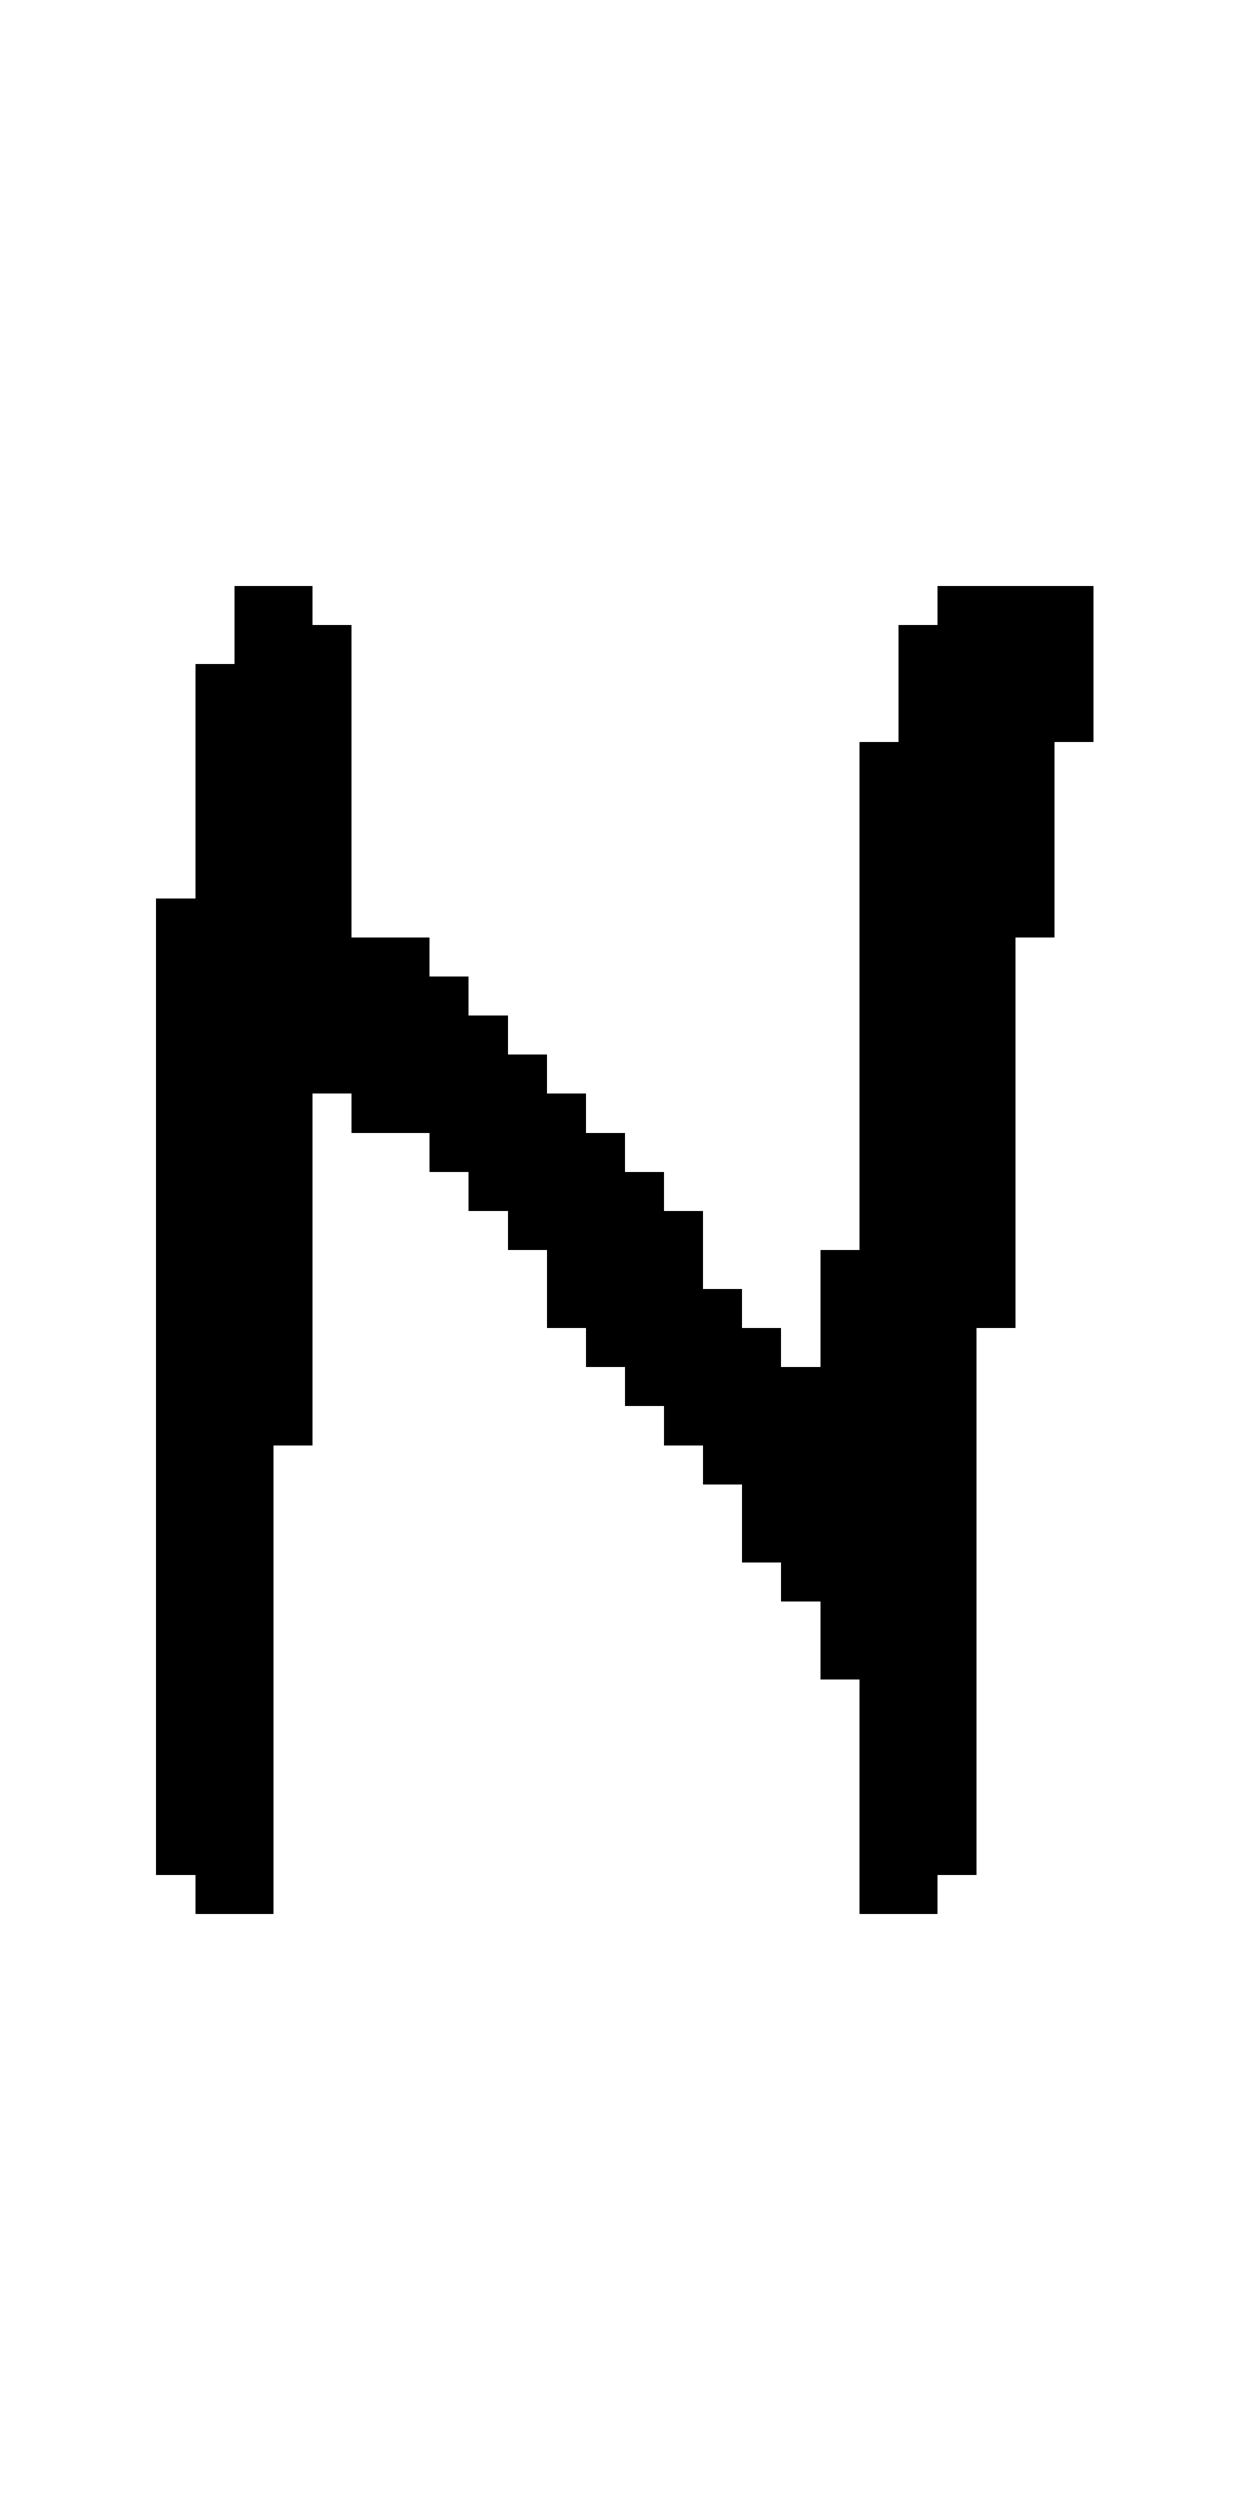 <?xml version="1.0" encoding="UTF-8" standalone="no"?>
<svg
   version="1.1"
   width="32"
   height="64"
   shape-rendering="crispEdges"
   id="svg662"
   sodipodi:docname="hagalaz.svg"
   inkscape:version="1.1.2 (b8e25be833, 2022-02-05)"
   xmlns:inkscape="http://www.inkscape.org/namespaces/inkscape"
   xmlns:sodipodi="http://sodipodi.sourceforge.net/DTD/sodipodi-0.dtd"
   xmlns="http://www.w3.org/2000/svg"
   xmlns:svg="http://www.w3.org/2000/svg">
  <defs
     id="defs666" />
  <sodipodi:namedview
     id="namedview664"
     pagecolor="#505050"
     bordercolor="#eeeeee"
     borderopacity="1"
     inkscape:pageshadow="0"
     inkscape:pageopacity="0"
     inkscape:pagecheckerboard="0"
     showgrid="false"
     inkscape:zoom="12.984375"
     inkscape:cx="15.980746"
     inkscape:cy="25.877256"
     inkscape:window-width="1920"
     inkscape:window-height="1017"
     inkscape:window-x="-8"
     inkscape:window-y="-8"
     inkscape:window-maximized="1"
     inkscape:current-layer="svg662" />
  <path
     id="rect2"
     d="m 6,15 v 1 1 H 5 v 1 1 1 1 1 1 H 4 v 1 1 1 1 1 1 1 1 1 1 1 1 1 1 1 1 1 1 1 1 1 1 1 1 1 h 1 v 1 h 1 1 v -1 -1 -1 -1 -1 -1 -1 -1 -1 -1 -1 -1 h 1 v -1 -1 -1 -1 -1 -1 -1 -1 -1 h 1 v 1 h 1 1 v 1 h 1 v 1 h 1 v 1 h 1 v 1 1 h 1 v 1 h 1 v 1 h 1 v 1 h 1 v 1 h 1 v 1 1 h 1 v 1 h 1 v 1 1 h 1 v 1 1 1 1 1 1 h 1 1 v -1 h 1 v -1 -1 -1 -1 -1 -1 -1 -1 -1 -1 -1 -1 -1 -1 h 1 v -1 -1 -1 -1 -1 -1 -1 -1 -1 -1 h 1 v -1 -1 -1 -1 -1 h 1 v -1 -1 -1 -1 h -1 -1 -1 -1 v 1 h -1 v 1 1 1 h -1 v 1 1 1 1 1 1 1 1 1 1 1 1 1 h -1 v 1 1 1 H 20 V 34 H 19 V 33 H 18 V 32 31 H 17 V 30 H 16 V 29 H 15 V 28 H 14 V 27 H 13 V 26 H 12 V 25 H 11 V 24 H 10 9 V 23 22 21 20 19 18 17 16 H 8 V 15 H 7 Z" />
</svg>
